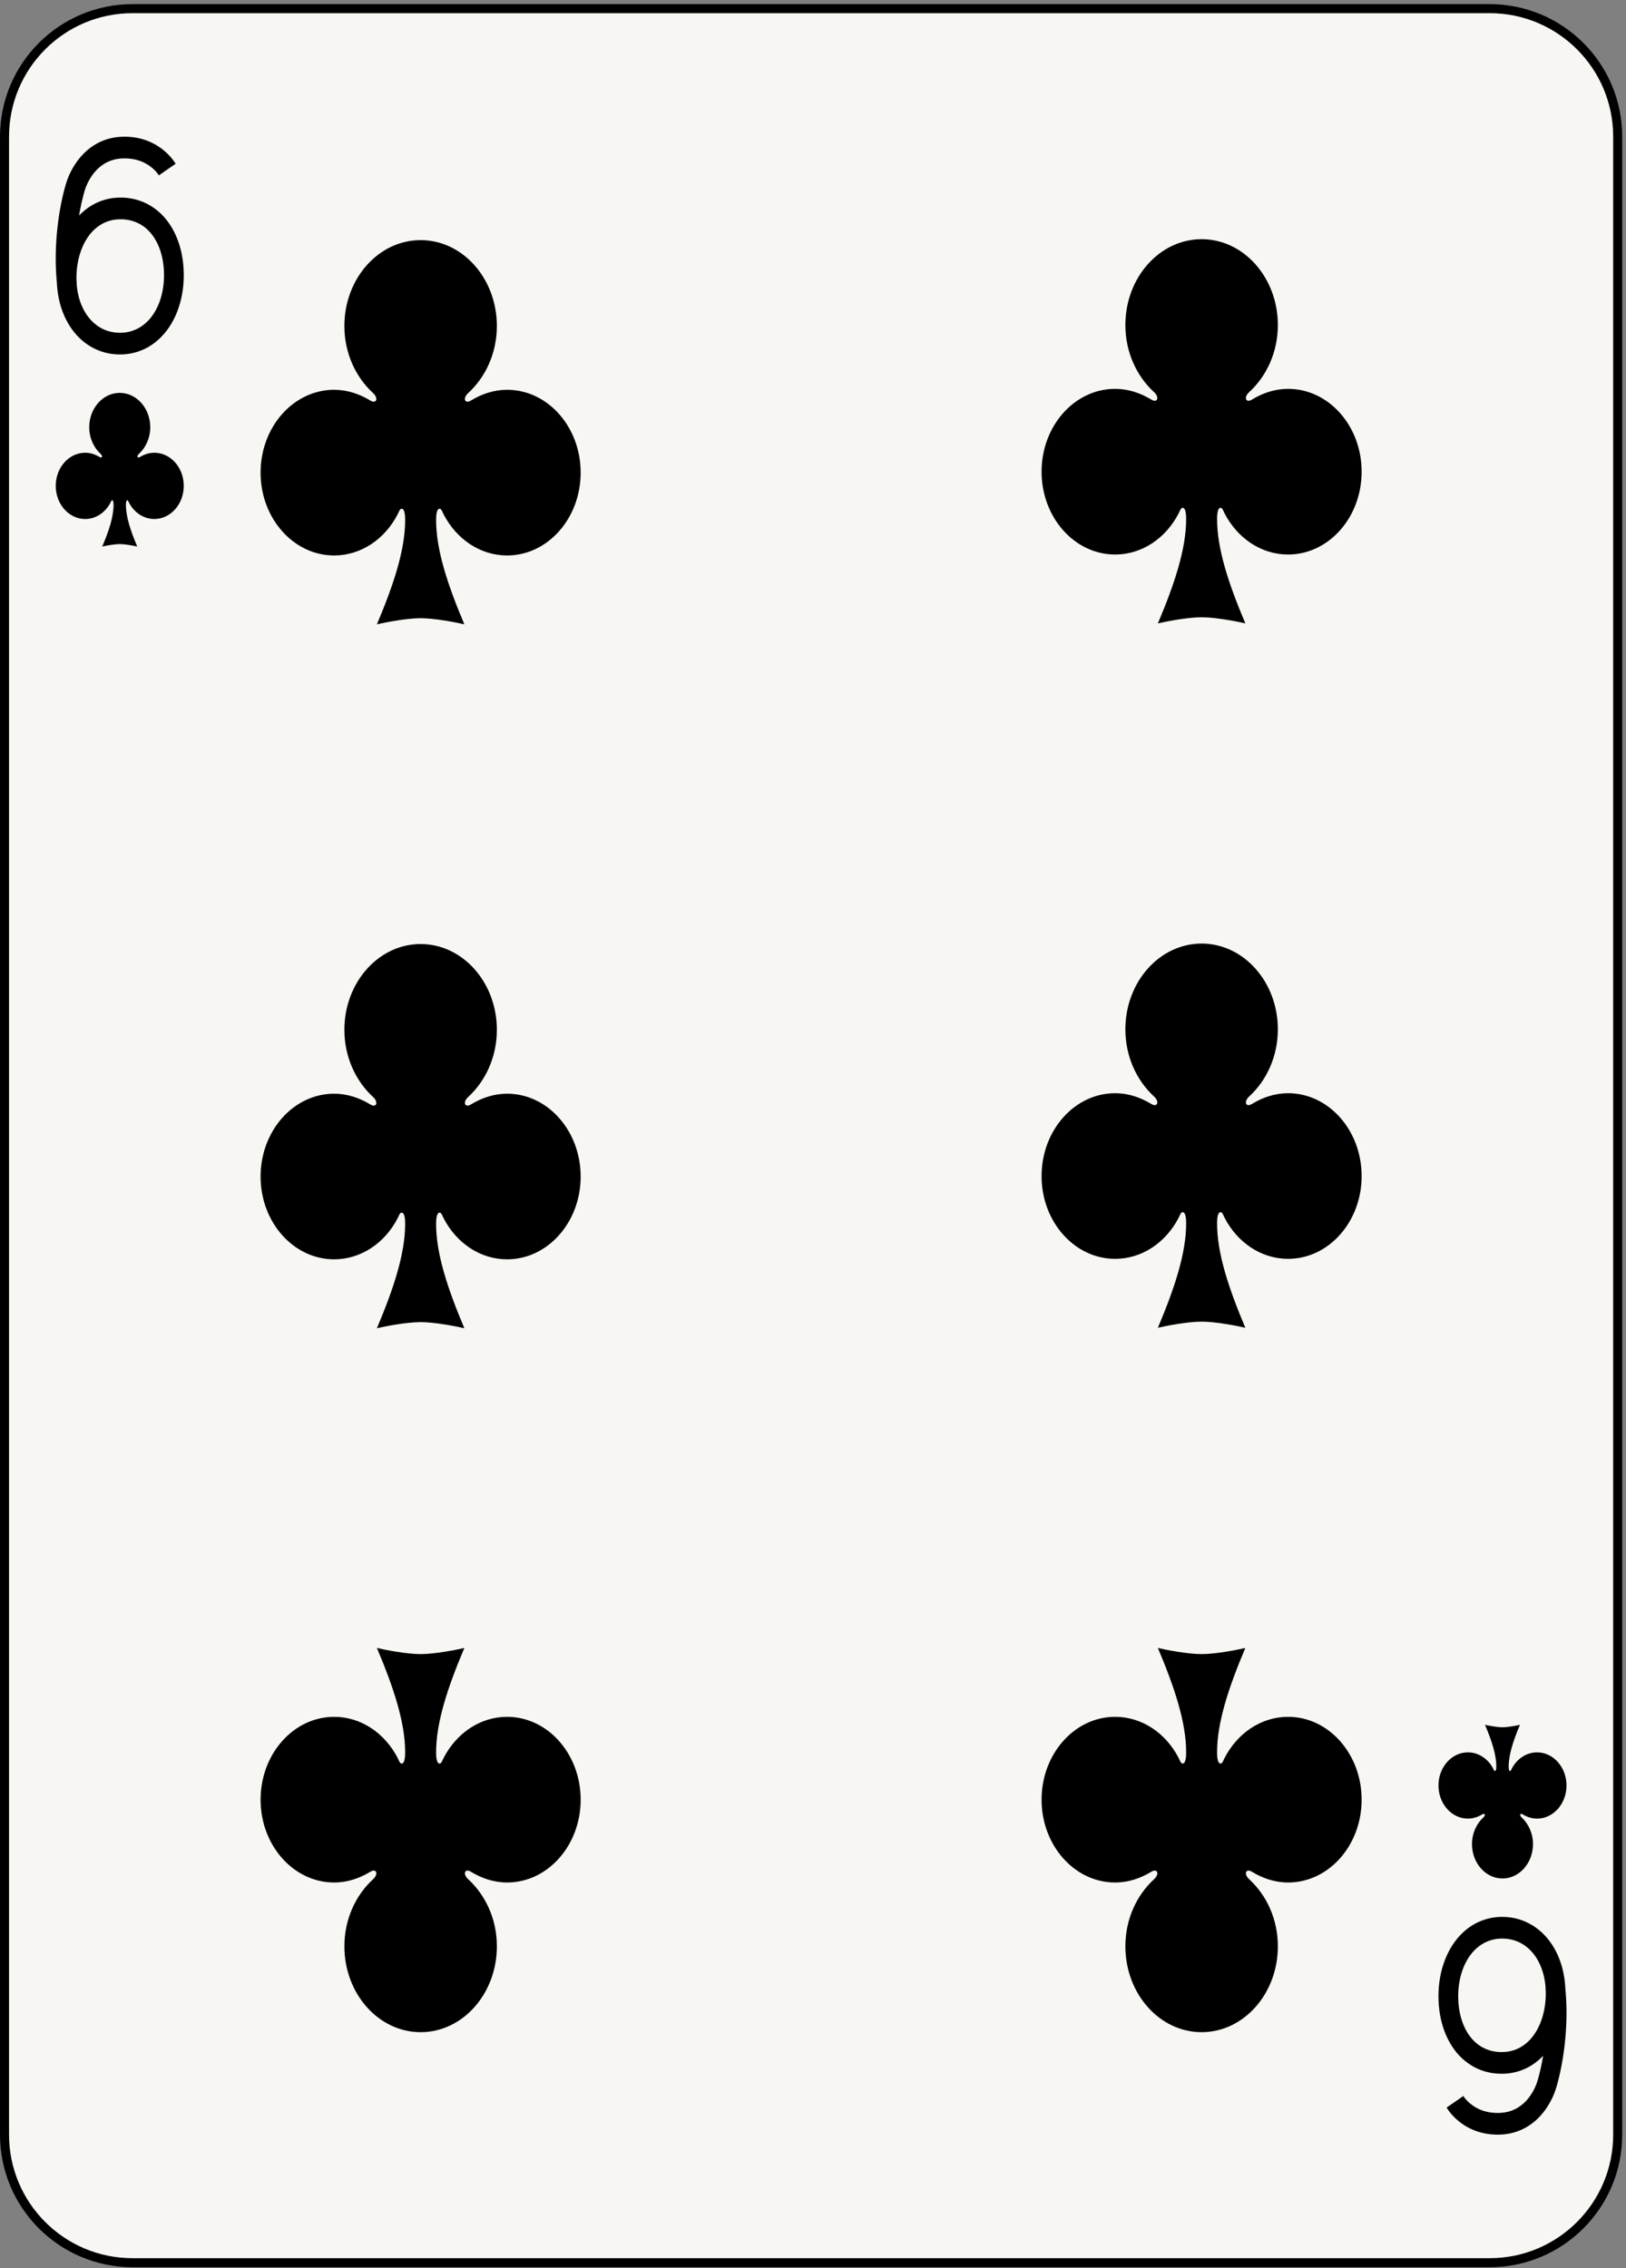 <svg xmlns="http://www.w3.org/2000/svg" viewBox="0 0 180 251"><rect x="0" y="0" width="180" height="251" fill="#808080" stroke="none"/><g fill="none" fill-rule="evenodd"><path d="M179.082 236.232c0 7.828-6.345 14.173-14.173 14.173H14.673C6.846 250.405.5 244.06.5 236.232V15.131C.5 7.303 6.846.957 14.673.957h150.236c7.828 0 14.173 6.346 14.173 14.174v221.101z" fill="#F7F6F2"/><path d="M179.082 236.232c0 7.828-6.345 14.173-14.173 14.173H14.673C6.846 250.405.5 244.06.5 236.232V15.131C.5 7.303 6.846.957 14.673.957h150.236c7.828 0 14.173 6.346 14.173 14.174v221.101h0z" stroke="#000"/><path d="M13.256 43.478c-1.863 0-3.377 1.702-3.377 3.801 0 1.2.501 2.264 1.269 2.966.259.238.148.495-.116.335-.48-.292-1.021-.477-1.606-.477-1.797 0-3.256 1.642-3.256 3.667 0 2.023 1.459 3.667 3.256 3.667 1.198 0 2.248-.729 2.81-1.817.056-.107.1-.253.178-.253.107 0 .157.175.157.503 0 1.315-.505 2.851-1.252 4.615.323-.076 1.299-.271 1.937-.271.638 0 1.614.195 1.936.271-.745-1.764-1.251-3.3-1.251-4.615 0-.328.05-.503.158-.503.077 0 .122.146.177.253.563 1.088 1.612 1.817 2.81 1.817 1.798 0 3.257-1.644 3.257-3.667 0-2.025-1.459-3.667-3.257-3.667-.584 0-1.126.185-1.606.477-.264.16-.374-.097-.116-.335.768-.702 1.269-1.766 1.269-2.966 0-2.099-1.514-3.801-3.377-3.801zM166.327 207.886c1.863 0 3.376-1.704 3.376-3.802 0-1.198-.5-2.264-1.267-2.967-.26-.237-.148-.494.115-.334.479.293 1.021.477 1.606.477 1.797 0 3.257-1.643 3.257-3.666 0-2.024-1.46-3.666-3.257-3.666-1.198 0-2.247.728-2.81 1.816-.056.106-.1.252-.177.252-.107 0-.157-.175-.157-.503 0-1.313.505-2.85 1.25-4.616-.322.077-1.298.273-1.936.273-.638 0-1.613-.196-1.936-.273.745 1.766 1.252 3.303 1.252 4.616 0 .328-.052.503-.158.503-.079 0-.124-.146-.177-.252-.563-1.088-1.613-1.816-2.811-1.816-1.798 0-3.257 1.642-3.257 3.666 0 2.023 1.459 3.666 3.257 3.666.585 0 1.126-.184 1.607-.477.263-.16.374.097.116.334-.769.703-1.269 1.769-1.269 2.967 0 2.098 1.513 3.802 3.376 3.802zM46.565 26.573c-4.661 0-8.442 4.258-8.442 9.504 0 2.999 1.252 5.66 3.17 7.417.647.593.371 1.237-.289.836-1.2-.729-2.554-1.193-4.016-1.193-4.493 0-8.141 4.107-8.141 9.167s3.648 9.168 8.141 9.168c2.996 0 5.619-1.823 7.026-4.542.139-.266.25-.631.444-.631.267 0 .392.437.392 1.256 0 3.287-1.262 7.126-3.127 11.538.805-.192 3.247-.678 4.842-.678 1.593 0 4.035.486 4.84.678-1.866-4.412-3.127-8.251-3.127-11.538 0-.819.125-1.256.392-1.256.194 0 .306.365.443.631 1.408 2.719 4.03 4.542 7.026 4.542 4.494 0 8.141-4.108 8.141-9.168s-3.647-9.167-8.141-9.167c-1.462 0-2.817.464-4.015 1.193-.66.401-.938-.243-.289-.836 1.918-1.757 3.169-4.418 3.169-7.417 0-5.246-3.781-9.504-8.439-9.504zM46.565 104.474c-4.661 0-8.442 4.253-8.442 9.492 0 3 1.252 5.668 3.17 7.428.647.593.371 1.24-.289.837-1.2-.731-2.554-1.195-4.016-1.195-4.493 0-8.141 4.115-8.141 9.172 0 5.054 3.648 9.157 8.141 9.157 2.996 0 5.619-1.82 7.026-4.537.139-.265.25-.63.444-.63.267 0 .392.437.392 1.255 0 3.283-1.262 7.123-3.127 11.54.805-.192 3.247-.679 4.842-.679 1.593 0 4.035.487 4.84.679-1.866-4.417-3.127-8.257-3.127-11.54 0-.818.125-1.255.392-1.255.194 0 .306.365.443.63 1.408 2.717 4.03 4.537 7.026 4.537 4.494 0 8.141-4.103 8.141-9.157 0-5.057-3.647-9.172-8.141-9.172-1.462 0-2.817.464-4.015 1.195-.66.403-.938-.244-.289-.837 1.918-1.76 3.169-4.428 3.169-7.428 0-5.239-3.781-9.492-8.439-9.492zM46.564 224.894c4.659 0 8.441-4.258 8.441-9.505 0-2.998-1.252-5.659-3.17-7.415-.648-.593-.371-1.238.289-.837 1.199.73 2.553 1.193 4.015 1.193 4.494 0 8.141-4.105 8.141-9.166 0-5.06-3.647-9.168-8.141-9.168-2.995 0-5.618 1.822-7.026 4.541-.137.266-.249.632-.443.632-.267 0-.392-.439-.392-1.257 0-3.286 1.261-7.125 3.127-11.538-.805.193-3.247.679-4.841.679-1.595 0-4.036-.486-4.841-.679 1.866 4.413 3.127 8.252 3.127 11.538 0 .818-.124 1.257-.392 1.257-.194 0-.305-.366-.443-.632-1.408-2.719-4.031-4.541-7.026-4.541-4.494 0-8.142 4.108-8.142 9.168 0 5.061 3.648 9.166 8.142 9.166 1.461 0 2.816-.463 4.015-1.193.66-.401.937.244.289.837-1.918 1.756-3.169 4.417-3.169 7.415 0 5.247 3.781 9.505 8.44 9.505zM133.02 26.47c-4.66 0-8.441 4.258-8.441 9.503 0 2.999 1.251 5.66 3.169 7.417.648.593.371 1.237-.288.836-1.2-.73-2.554-1.193-4.016-1.193-4.494 0-8.141 4.107-8.141 9.167s3.647 9.167 8.141 9.167c2.996 0 5.619-1.822 7.026-4.541.138-.266.249-.631.444-.631.267 0 .393.437.393 1.256 0 3.287-1.264 7.126-3.129 11.538.806-.191 3.247-.678 4.842-.678 1.594 0 4.035.487 4.841.678-1.866-4.412-3.128-8.251-3.128-11.538 0-.819.125-1.256.392-1.256.194 0 .307.365.443.631 1.408 2.719 4.03 4.541 7.027 4.541 4.494 0 8.14-4.107 8.14-9.167s-3.646-9.167-8.14-9.167c-1.461 0-2.816.463-4.015 1.193-.661.401-.937-.243-.289-.836 1.918-1.757 3.169-4.418 3.169-7.417 0-5.245-3.781-9.503-8.44-9.503zM133.02 104.422c-4.66 0-8.441 4.253-8.441 9.492 0 2.999 1.251 5.666 3.169 7.426.648.595.371 1.239-.288.839-1.2-.733-2.554-1.197-4.016-1.197-4.494 0-8.141 4.116-8.141 9.173 0 5.054 3.647 9.157 8.141 9.157 2.996 0 5.619-1.82 7.026-4.536.138-.266.249-.629.444-.629.267 0 .393.436.393 1.253 0 3.284-1.264 7.124-3.129 11.542.806-.194 3.247-.68 4.842-.68 1.594 0 4.035.486 4.841.68-1.866-4.418-3.128-8.258-3.128-11.542 0-.817.125-1.253.392-1.253.194 0 .307.363.443.629 1.408 2.716 4.03 4.536 7.027 4.536 4.494 0 8.14-4.103 8.14-9.157 0-5.057-3.646-9.173-8.14-9.173-1.461 0-2.816.464-4.015 1.197-.661.4-.937-.244-.289-.839 1.918-1.76 3.169-4.427 3.169-7.426 0-5.239-3.781-9.492-8.44-9.492zM133.019 224.894c4.66 0 8.442-4.257 8.442-9.505 0-2.998-1.252-5.659-3.17-7.414-.648-.594-.372-1.24.289-.838 1.2.73 2.554 1.194 4.015 1.194 4.494 0 8.14-4.106 8.14-9.167 0-5.06-3.646-9.168-8.14-9.168-2.997 0-5.618 1.822-7.027 4.541-.136.266-.249.631-.443.631-.267 0-.392-.438-.392-1.256 0-3.286 1.262-7.126 3.127-11.538-.805.193-3.246.679-4.841.679-1.594 0-4.035-.486-4.841-.679 1.866 4.412 3.129 8.252 3.129 11.538 0 .818-.126 1.256-.393 1.256-.195 0-.306-.365-.443-.631-1.408-2.719-4.031-4.541-7.026-4.541-4.495 0-8.142 4.108-8.142 9.168 0 5.061 3.647 9.167 8.142 9.167 1.461 0 2.815-.464 4.015-1.194.659-.402.938.244.288.838-1.918 1.755-3.169 4.416-3.169 7.414 0 5.248 3.781 9.505 8.44 9.505z" fill="#010000"/><path d="M18.52 24.449a6.605 6.605 0 00-2.236-1.892 6.405 6.405 0 00-2.941-.689l-.075.001a6.178 6.178 0 00-2.95.768c-.581.321-1.1.736-1.561 1.218a24.932 24.932 0 01.486-2.285 20.125 20.125 0 01.144-.505l.008-.022.001-.002v-.002l.01-.029.006-.026.002-.005v-.001c.023-.083.296-.936.912-1.736a4.55 4.55 0 011.238-1.128 4.074 4.074 0 011.924-.576c.112-.006.218-.008.323-.008 1.412.004 2.339.502 2.952.987.304.243.523.484.66.655.067.086.115.154.144.195l.024.039.003.003.543-.387 1.304-.895c-.053-.09-.477-.818-1.391-1.55-.909-.732-2.332-1.45-4.239-1.446-.14 0-.285.003-.432.012a6.099 6.099 0 00-2.945.916c-1.203.753-1.971 1.802-2.441 2.649a7.962 7.962 0 00-.664 1.55c-.113.36-1.157 3.747-1.16 8.376 0 .85.044 1.748.128 2.672.096 2.108.758 4.012 1.899 5.435 1.227 1.539 3.026 2.484 5.06 2.484h.021a6.25 6.25 0 002.953-.722c1.323-.7 2.362-1.864 3.055-3.267.696-1.405 1.057-3.052 1.058-4.786-.001-2.286-.615-4.41-1.823-6.001zm-1.727 10.575a4.61 4.61 0 01-1.514 1.318 4.218 4.218 0 01-2.002.484c-1.442-.007-2.589-.622-3.44-1.671-.746-.929-1.245-2.225-1.351-3.762l.011-.002c-.01-.093-.013-.182-.021-.274-.004-.115-.013-.227-.013-.345-.002-1.828.503-3.485 1.343-4.638a4.64 4.64 0 011.496-1.355 4.133 4.133 0 011.986-.51l.055-.001a4.394 4.394 0 012.018.464c.864.443 1.545 1.173 2.033 2.152.486.977.762 2.204.762 3.566.002 1.822-.512 3.447-1.363 4.574zM161.064 226.913a6.595 6.595 0 002.235 1.893 6.4 6.4 0 002.94.688h.076a6.2 6.2 0 002.95-.768 6.613 6.613 0 001.56-1.218 25.052 25.052 0 01-.485 2.284 18.403 18.403 0 01-.145.507l-.006.02-.002.002v.002l-.01.03-.007.026-.002.005v.001a5.9 5.9 0 01-.912 1.735 4.5 4.5 0 01-1.237 1.128c-.511.309-1.129.531-1.924.576a5.973 5.973 0 01-.323.008c-1.412-.004-2.339-.502-2.952-.986a4.219 4.219 0 01-.66-.656c-.067-.085-.115-.154-.143-.194l-.026-.04-.002-.003-.544.388-1.303.894c.052.09.477.819 1.391 1.55.909.733 2.332 1.451 4.239 1.447.14 0 .284-.003.432-.012a6.116 6.116 0 002.945-.916c1.204-.753 1.97-1.803 2.44-2.65a7.929 7.929 0 00.665-1.549c.112-.361 1.157-3.747 1.159-8.376 0-.85-.044-1.748-.128-2.672-.095-2.108-.757-4.012-1.899-5.435-1.227-1.54-3.026-2.484-5.059-2.484h-.022a6.253 6.253 0 00-2.951.721c-1.324.701-2.363 1.866-3.056 3.268-.695 1.405-1.057 3.053-1.058 4.785.001 2.286.616 4.41 1.824 6.001zm1.726-10.573a4.609 4.609 0 011.513-1.319 4.223 4.223 0 012.002-.484c1.443.007 2.59.621 3.44 1.671.746.929 1.245 2.226 1.352 3.763l-.011.001c.01.092.012.181.021.274.004.114.012.227.012.344.002 1.828-.502 3.485-1.342 4.639-.421.579-.921 1.036-1.497 1.354a4.14 4.14 0 01-1.985.511l-.056.001a4.378 4.378 0 01-2.017-.465c-.864-.442-1.545-1.173-2.033-2.151-.486-.978-.763-2.204-.763-3.567-.001-1.822.514-3.445 1.364-4.572z" fill="#000"/></g></svg>